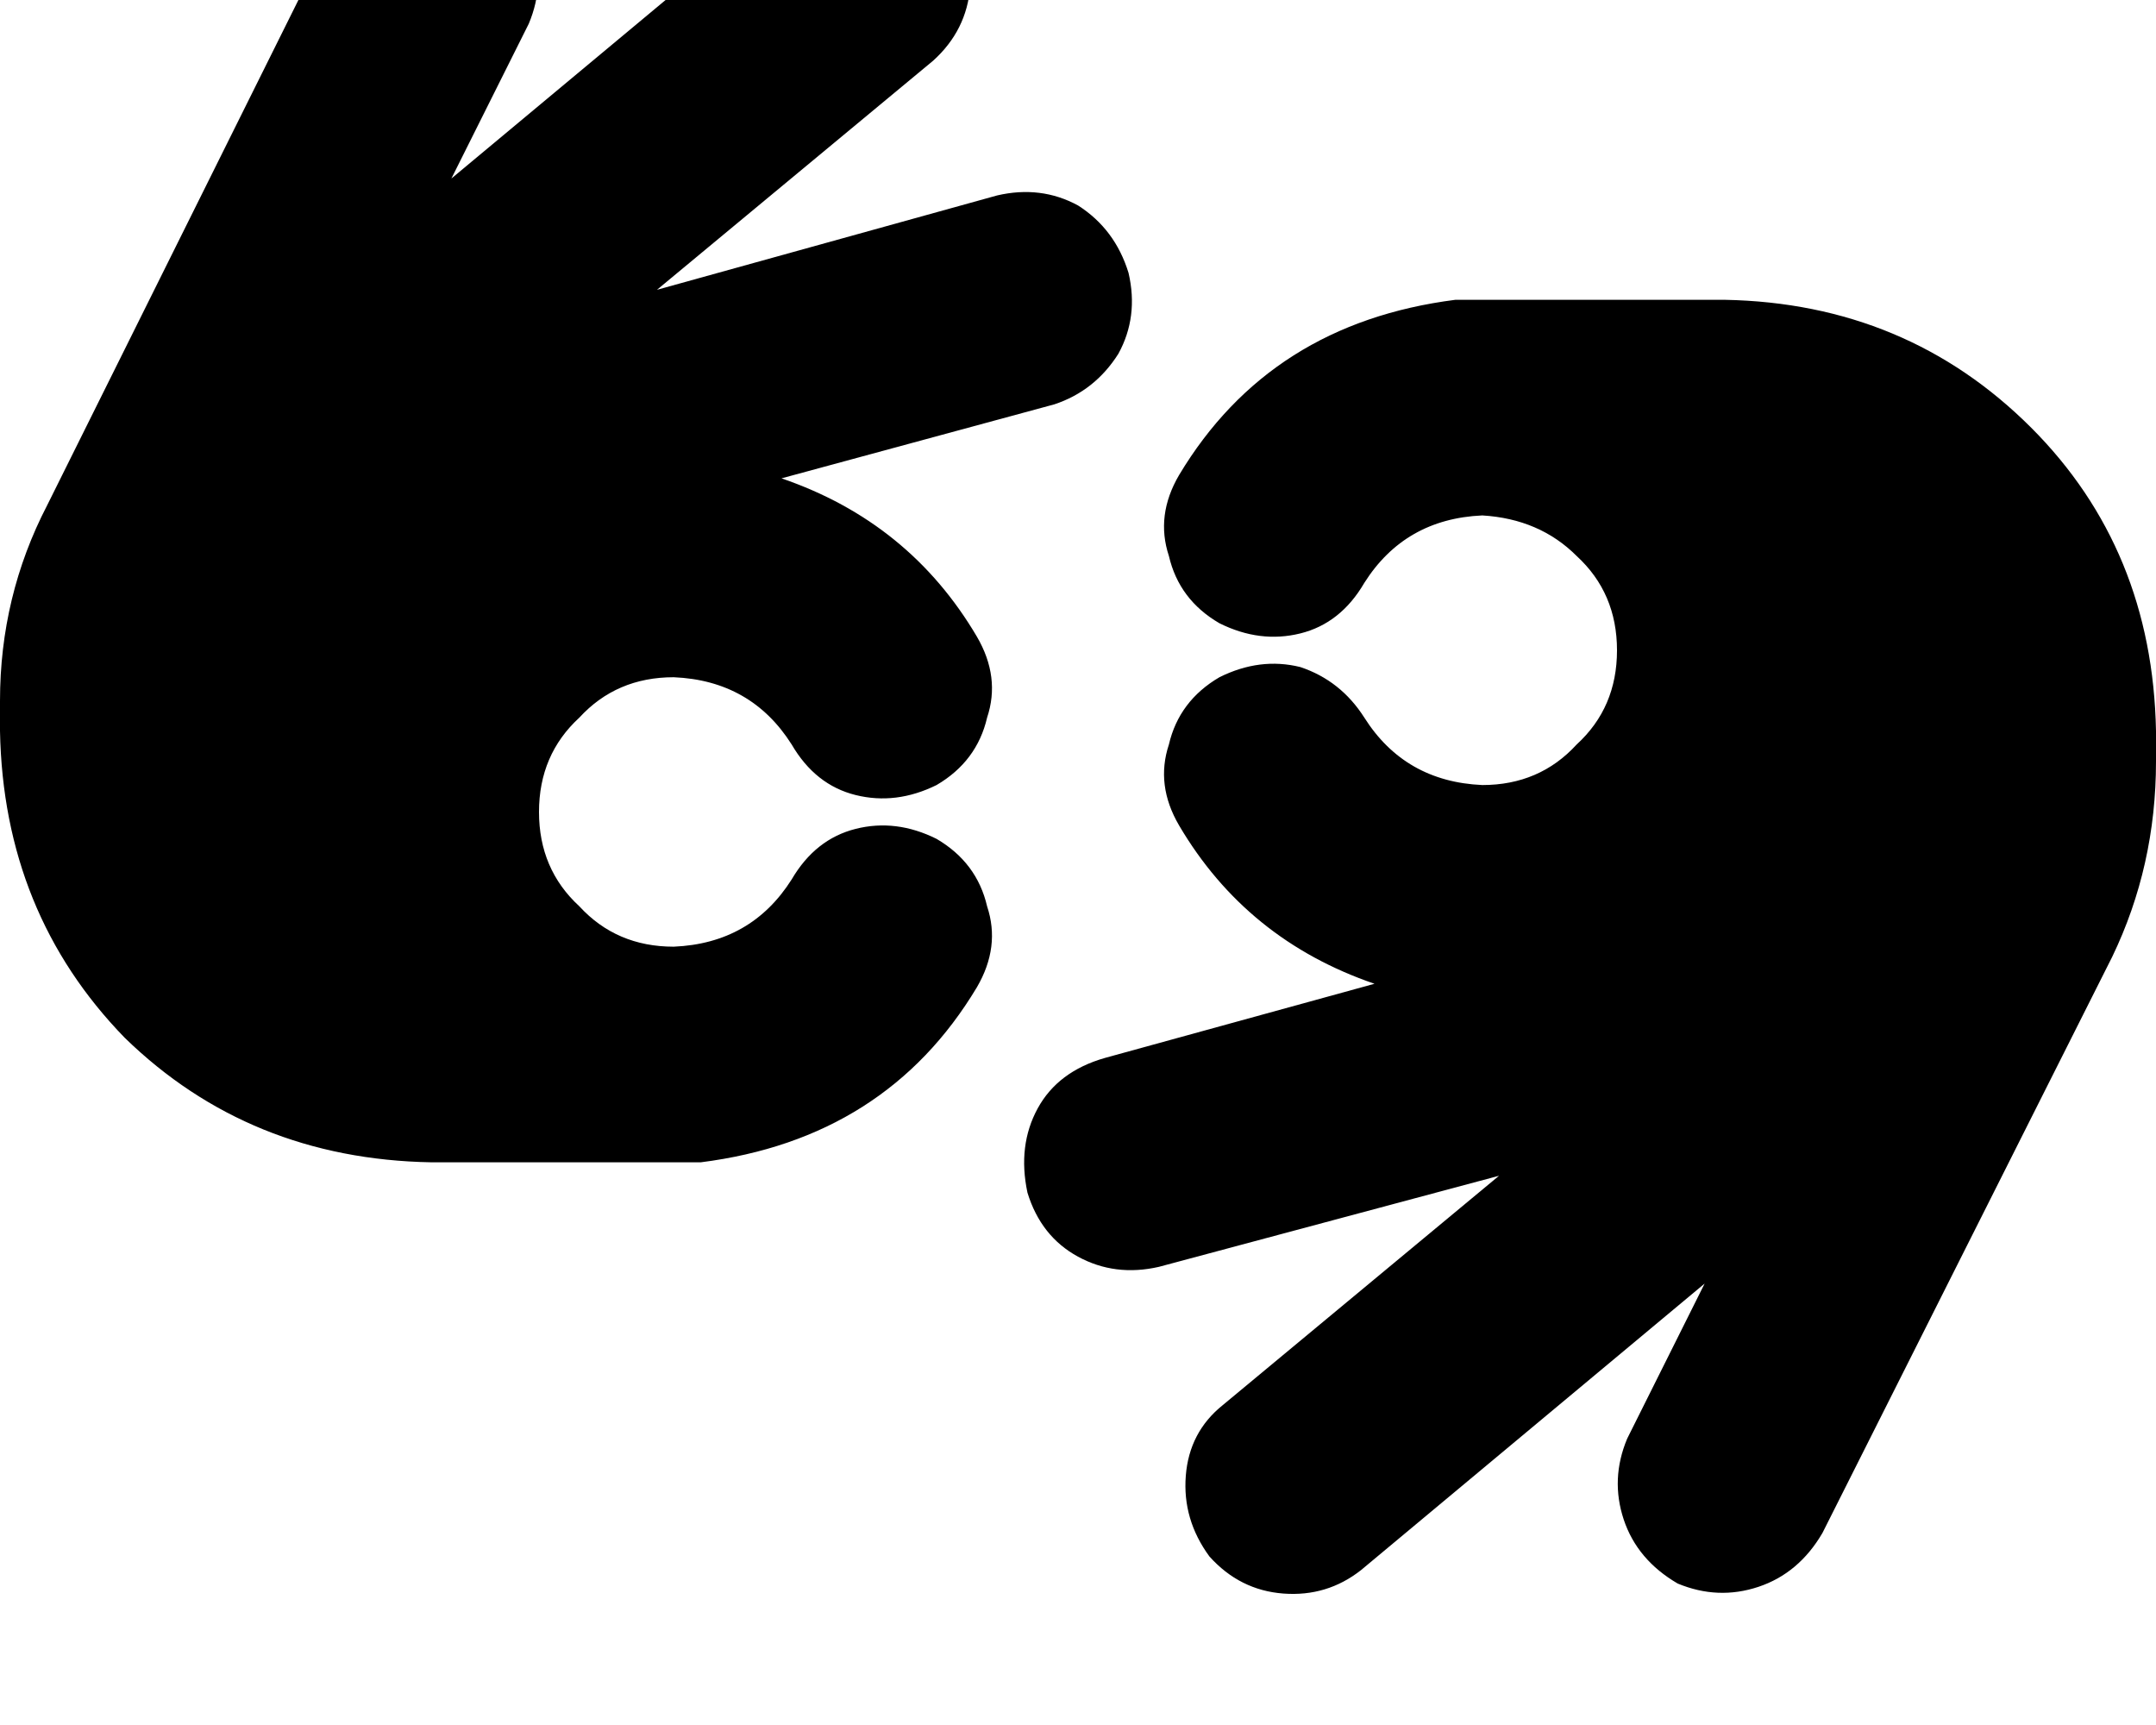 <svg height="1000" width="1250" xmlns="http://www.w3.org/2000/svg"><path d="M306.6 13.7q9.8 -23.5 2 -46.9 -7.8 -23.4 -31.3 -37.1 -23.4 -9.8 -46.8 -2T193.4 -41L27.3 293Q0 345.7 0 406.3v17.5q2 105.5 72.3 177.8 72.2 70.3 177.7 72.2H406.3Q513.7 660.2 566.4 572.3q13.7 -23.5 5.9 -46.9Q566.4 500 543 486.3q-23.5 -11.7 -46.9 -5.8T459 509.8q-23.5 37.1 -68.4 39 -33.2 0 -54.7 -23.4 -23.4 -21.5 -23.4 -54.7T335.9 416q21.5 -23.4 54.7 -23.4 44.9 1.9 68.4 39 13.7 23.5 37.1 29.3t46.9 -5.8q23.4 -13.7 29.3 -39.1 7.8 -23.4 -5.9 -46.9Q527.3 302.7 453.1 277.3l158.2 -42.9q23.5 -7.8 37.1 -29.3 11.8 -21.5 5.9 -46.9Q646.5 132.8 625 119.1q-21.5 -11.7 -46.9 -5.8L380.9 168 541 35.2q19.5 -17.6 21.5 -43t-13.7 -44.9q-17.5 -21.5 -42.9 -23.5t-45 13.7l-199.2 166 44.9 -89.8zM943.4 834q-9.8 23.4 -2 46.9 7.8 23.4 31.3 37.1 23.4 9.7 46.8 1.9t37.1 -31.2l168 -334Q1250 502 1250 441.4v-17.6Q1248 318.4 1177.7 248 1105.5 175.8 1000 173.8H843.8Q736.3 187.5 683.6 275.4q-13.7 23.4 -5.9 46.9 5.9 25.4 29.3 39 23.5 11.7 46.9 5.9T791 337.9q23.5 -37.1 68.4 -39.1 33.2 2 54.7 23.5 23.4 21.5 23.4 54.7t-23.4 54.6q-21.5 23.5 -54.7 23.5Q814.5 453.1 791 416q-13.7 -21.5 -37.1 -29.3 -23.4 -5.8 -46.9 5.9 -23.4 13.7 -29.3 39 -7.8 23.5 5.9 46.9 39.1 66.4 113.3 91.8l-156.3 43q-27.3 7.8 -39 29.3t-5.9 48.8q7.8 25.4 29.3 37.1t46.9 5.9l197.2 -52.8L709 814.5q-19.5 15.6 -21.5 41t13.7 46.8q17.6 19.6 42.9 21.5t45 -13.6L988.3 744.1 943.4 834z"/></svg>